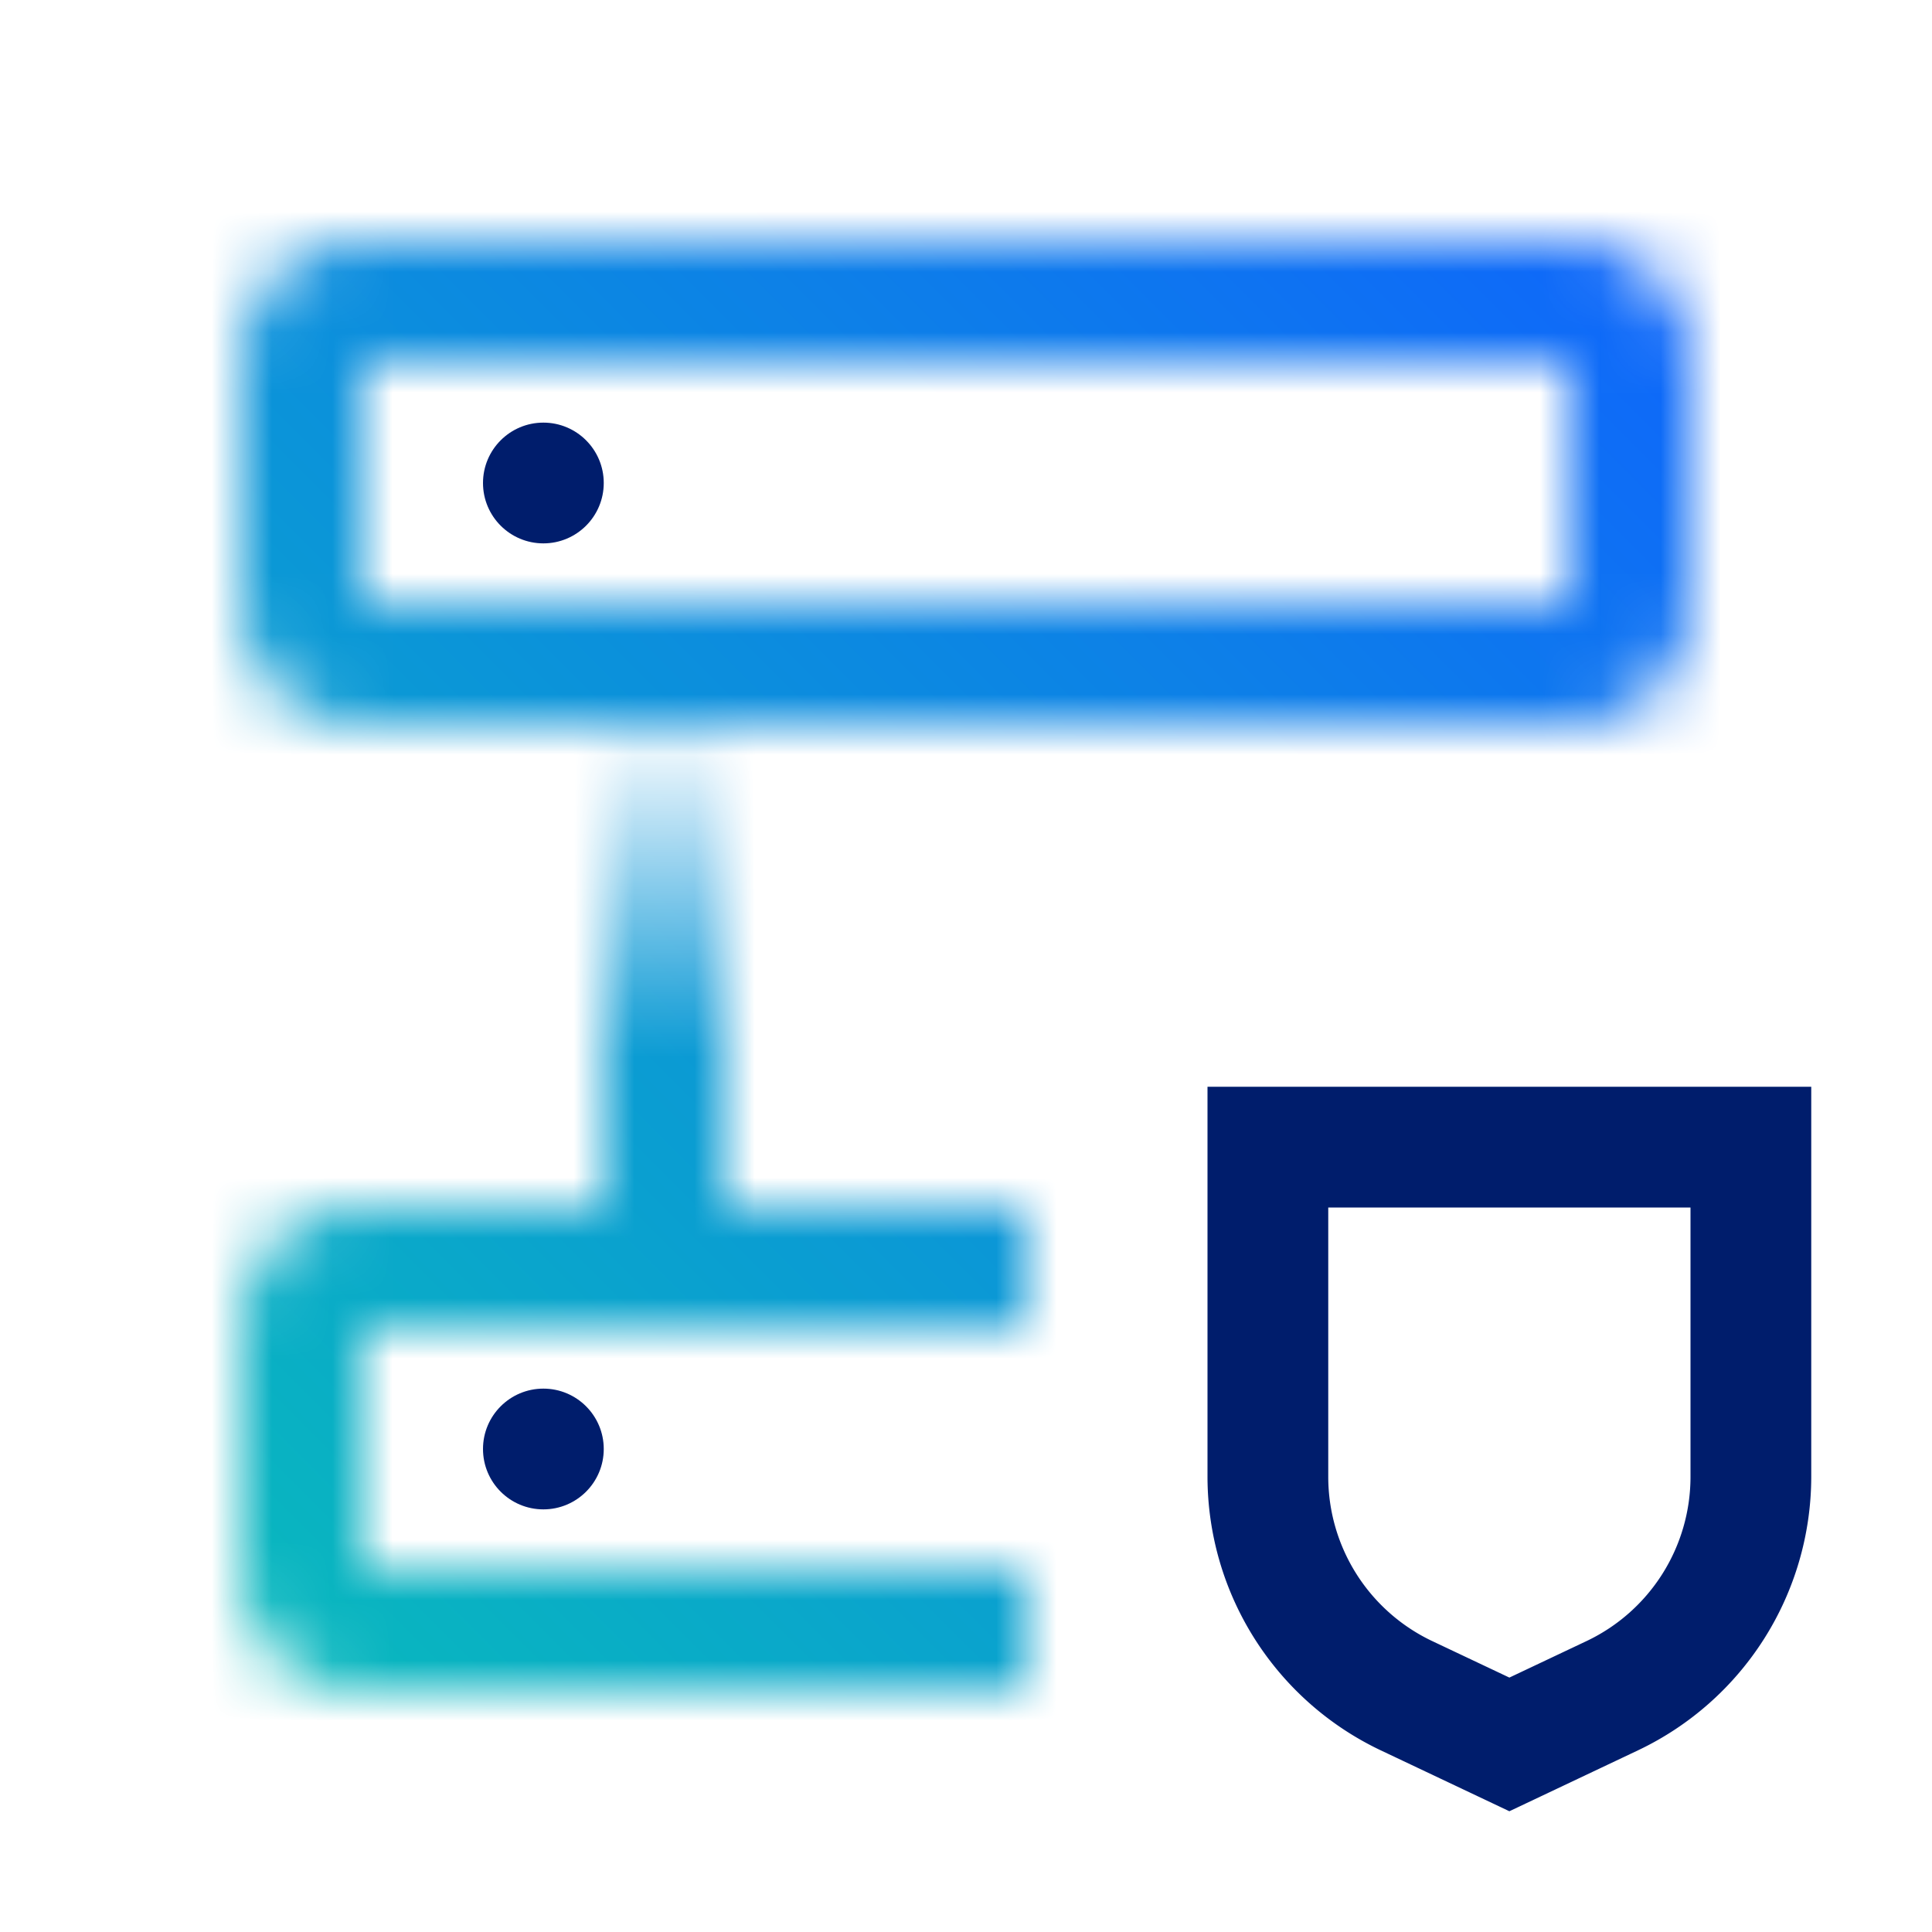 <svg xmlns="http://www.w3.org/2000/svg" viewBox="0 0 32 32"><defs><linearGradient id="a" x1="11" y1="21" x2="11" y2="12" gradientUnits="userSpaceOnUse"><stop offset=".4" stop-color="#fff"/><stop offset="1" stop-color="#fff" stop-opacity="0"/></linearGradient><linearGradient id="c" y1="32" x2="32" gradientUnits="userSpaceOnUse"><stop offset=".1" stop-color="#08bdba"/><stop offset=".9" stop-color="#0f62fe"/></linearGradient><mask id="b" x="0" y="0" width="32" height="32" maskUnits="userSpaceOnUse"><path d="M26 4H6a2 2 0 00-2 2v4a2 2 0 002 2h20a2 2 0 002-2V6a2 2 0 00-2-2zm0 6H6V6h20z" fill="#fff"/><path fill="url(#a)" d="M10 12h2v9h-2z"/><path d="M17 26H6v-4h11v-2H6a2 2 0 00-2 2v4a2 2 0 002 2h11z" fill="#fff"/></mask></defs><g data-name="Layer 2"><g data-name="Light theme icons"><g mask="url(#b)"><path fill="url(#c)" d="M0 0h32v32H0z"/></g><circle cx="9" cy="24" r="1" fill="#001d6c"/><circle cx="9" cy="8" r="1" fill="#001d6c"/><path d="M25 30l-2.139-1.013A5.021 5.021 0 0120 24.468V18h10v6.468a5.021 5.021 0 01-2.861 4.519zm-3-10v4.468a3.012 3.012 0 001.717 2.711l1.283.607 1.283-.607A3.012 3.012 0 0028 24.468V20z" fill="#001d6c"/></g></g></svg>